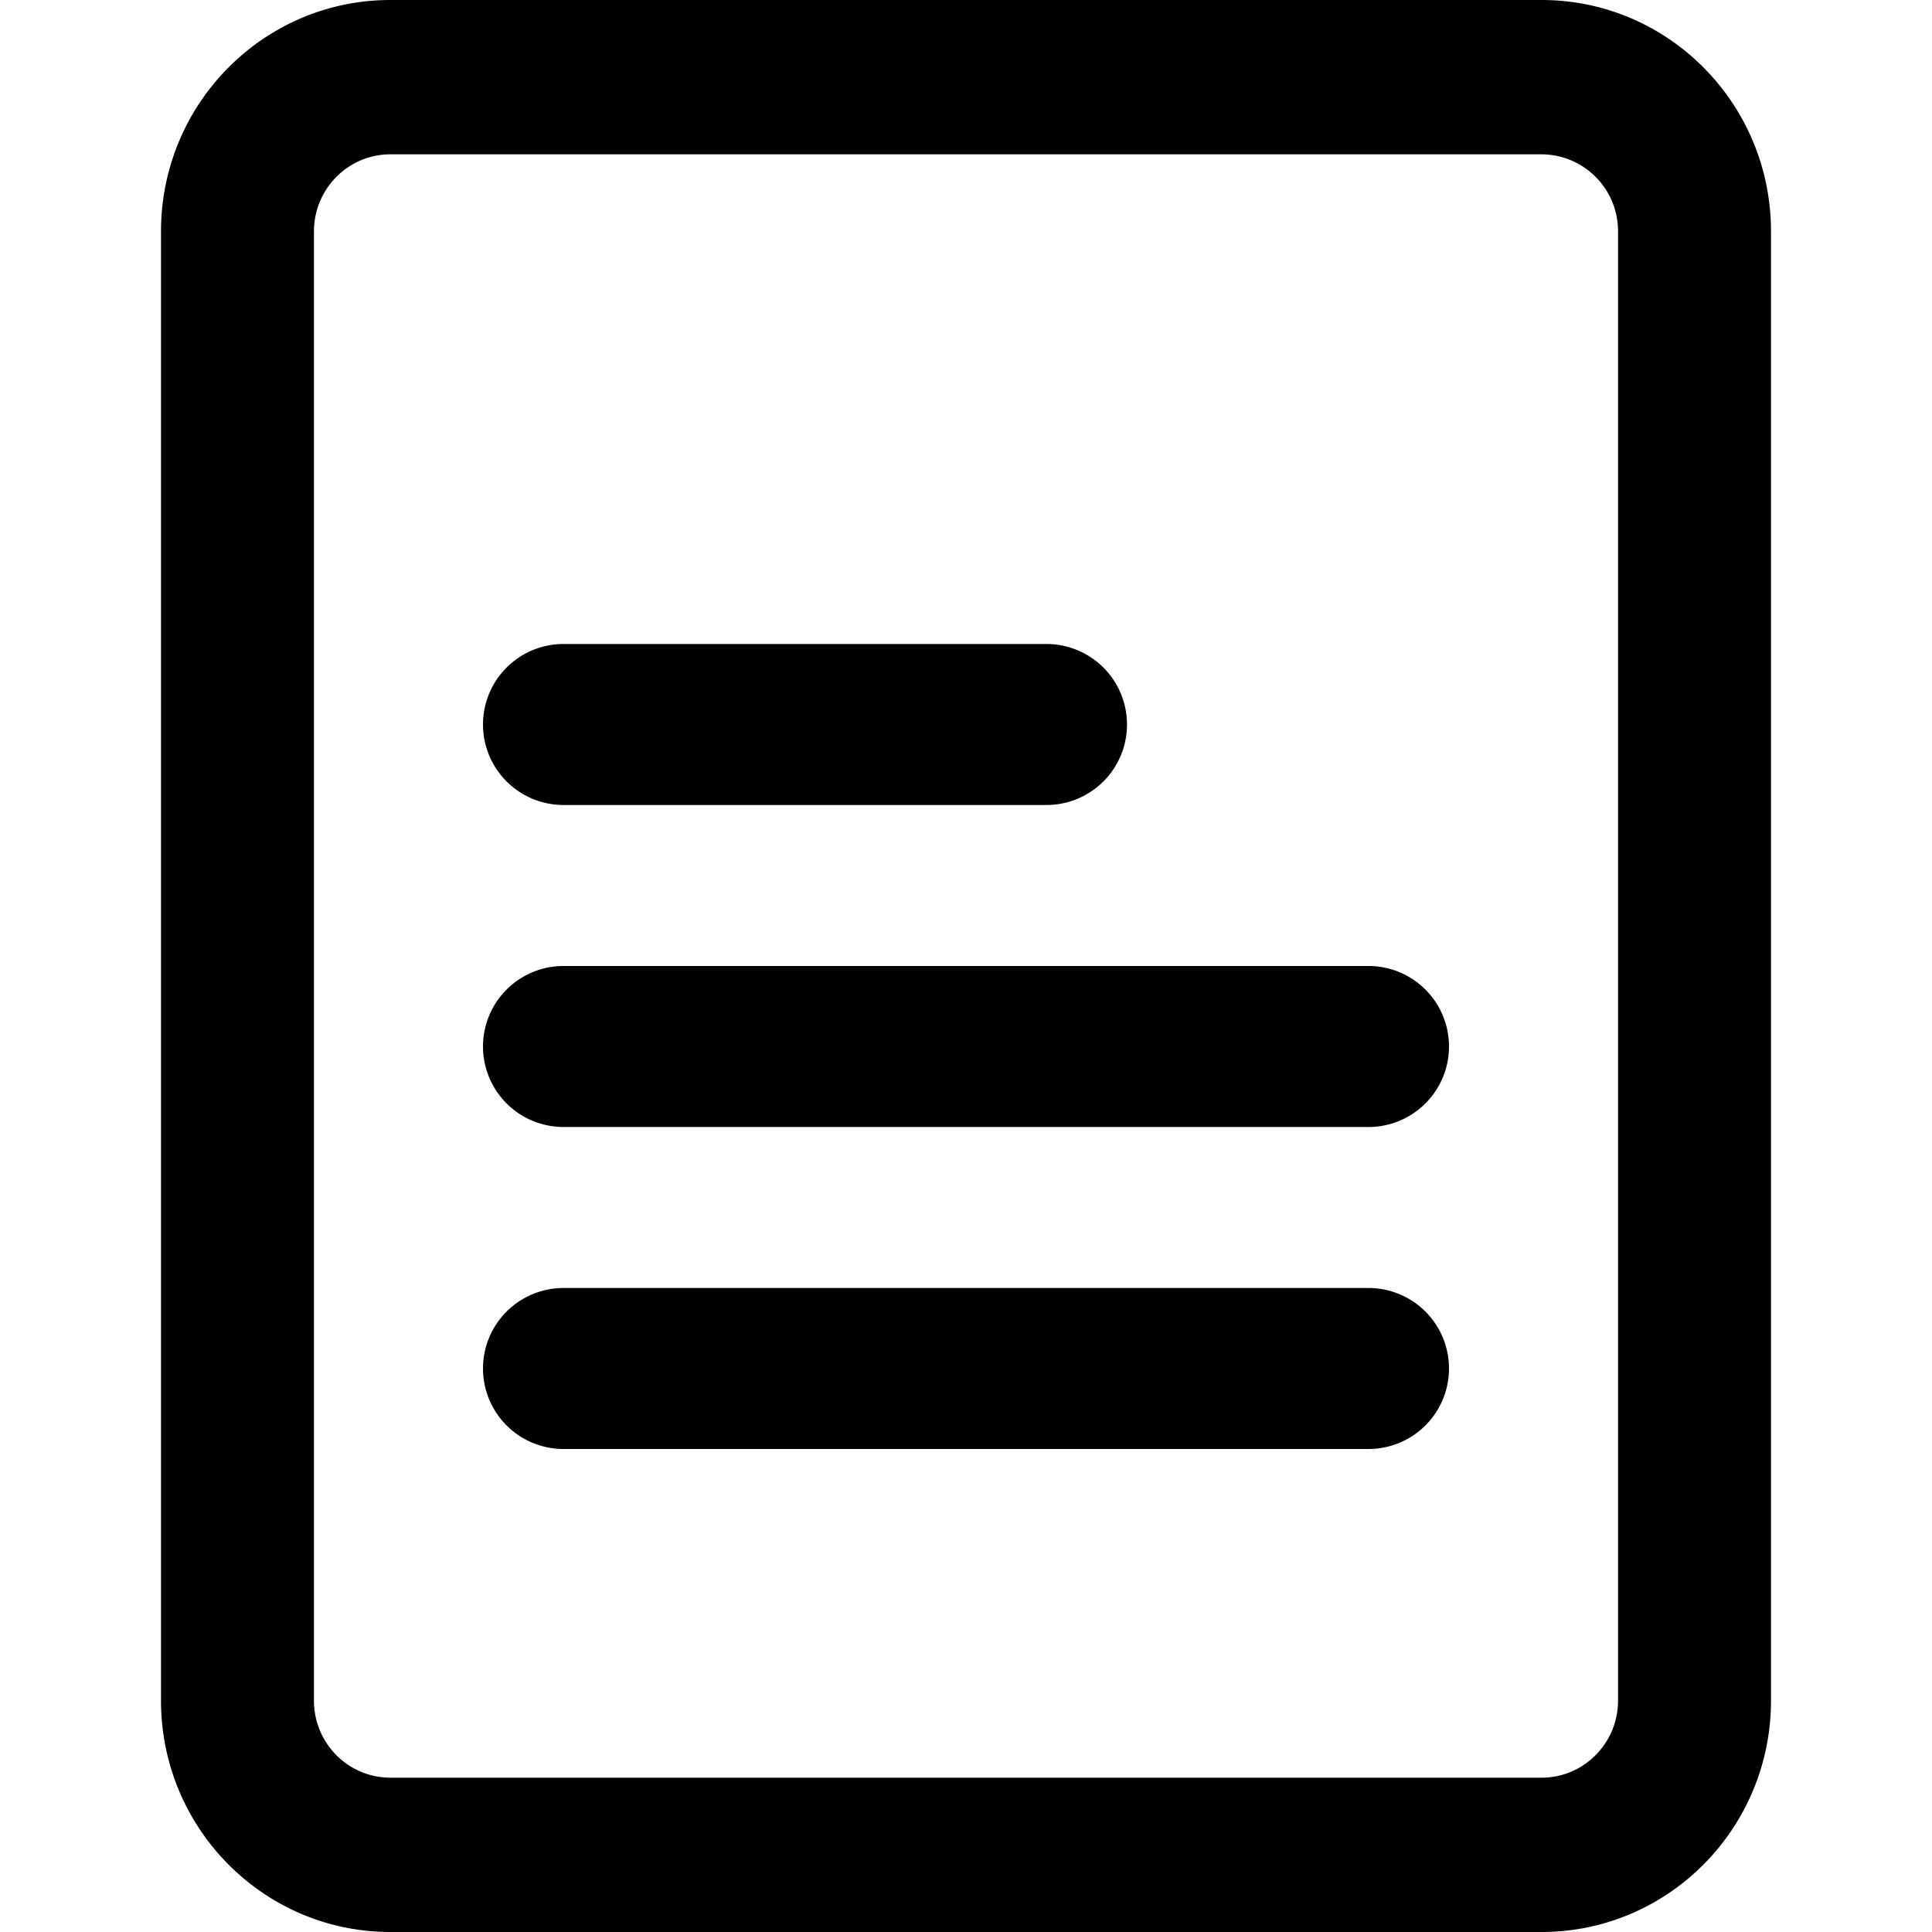 <svg
  width="100%"
  height="100%"
  viewBox="0 0 24 24"
  fill="none"
  xmlns="http://www.w3.org/2000/svg"
>
  <g fillRule="evenodd" clipRule="evenodd" fill="currentColor">
    <path
      d="M4.85 0h14.3C20.724 0 22 1.287 22 2.875v18.25C22 22.713 20.724 24 19.15 24H4.85C3.276 24 2 22.713 2 21.125V2.875C2 1.287 3.276 0 4.85 0zm0 1.917c-.525 0-.95.429-.95.958v18.25c0 .53.425.958.95.958h14.3c.525 0 .95-.429.95-.958V2.875a.954.954 0 00-.95-.958H4.85z"
    />
    <path
      d="M6 13a1 1 0 011-1h10a1 1 0 110 2H7a1 1 0 01-1-1zM6 9a1 1 0 011-1h6a1 1 0 110 2H7a1 1 0 01-1-1zM6 17a1 1 0 011-1h10a1 1 0 110 2H7a1 1 0 01-1-1z"
    />
  </g>
</svg>
